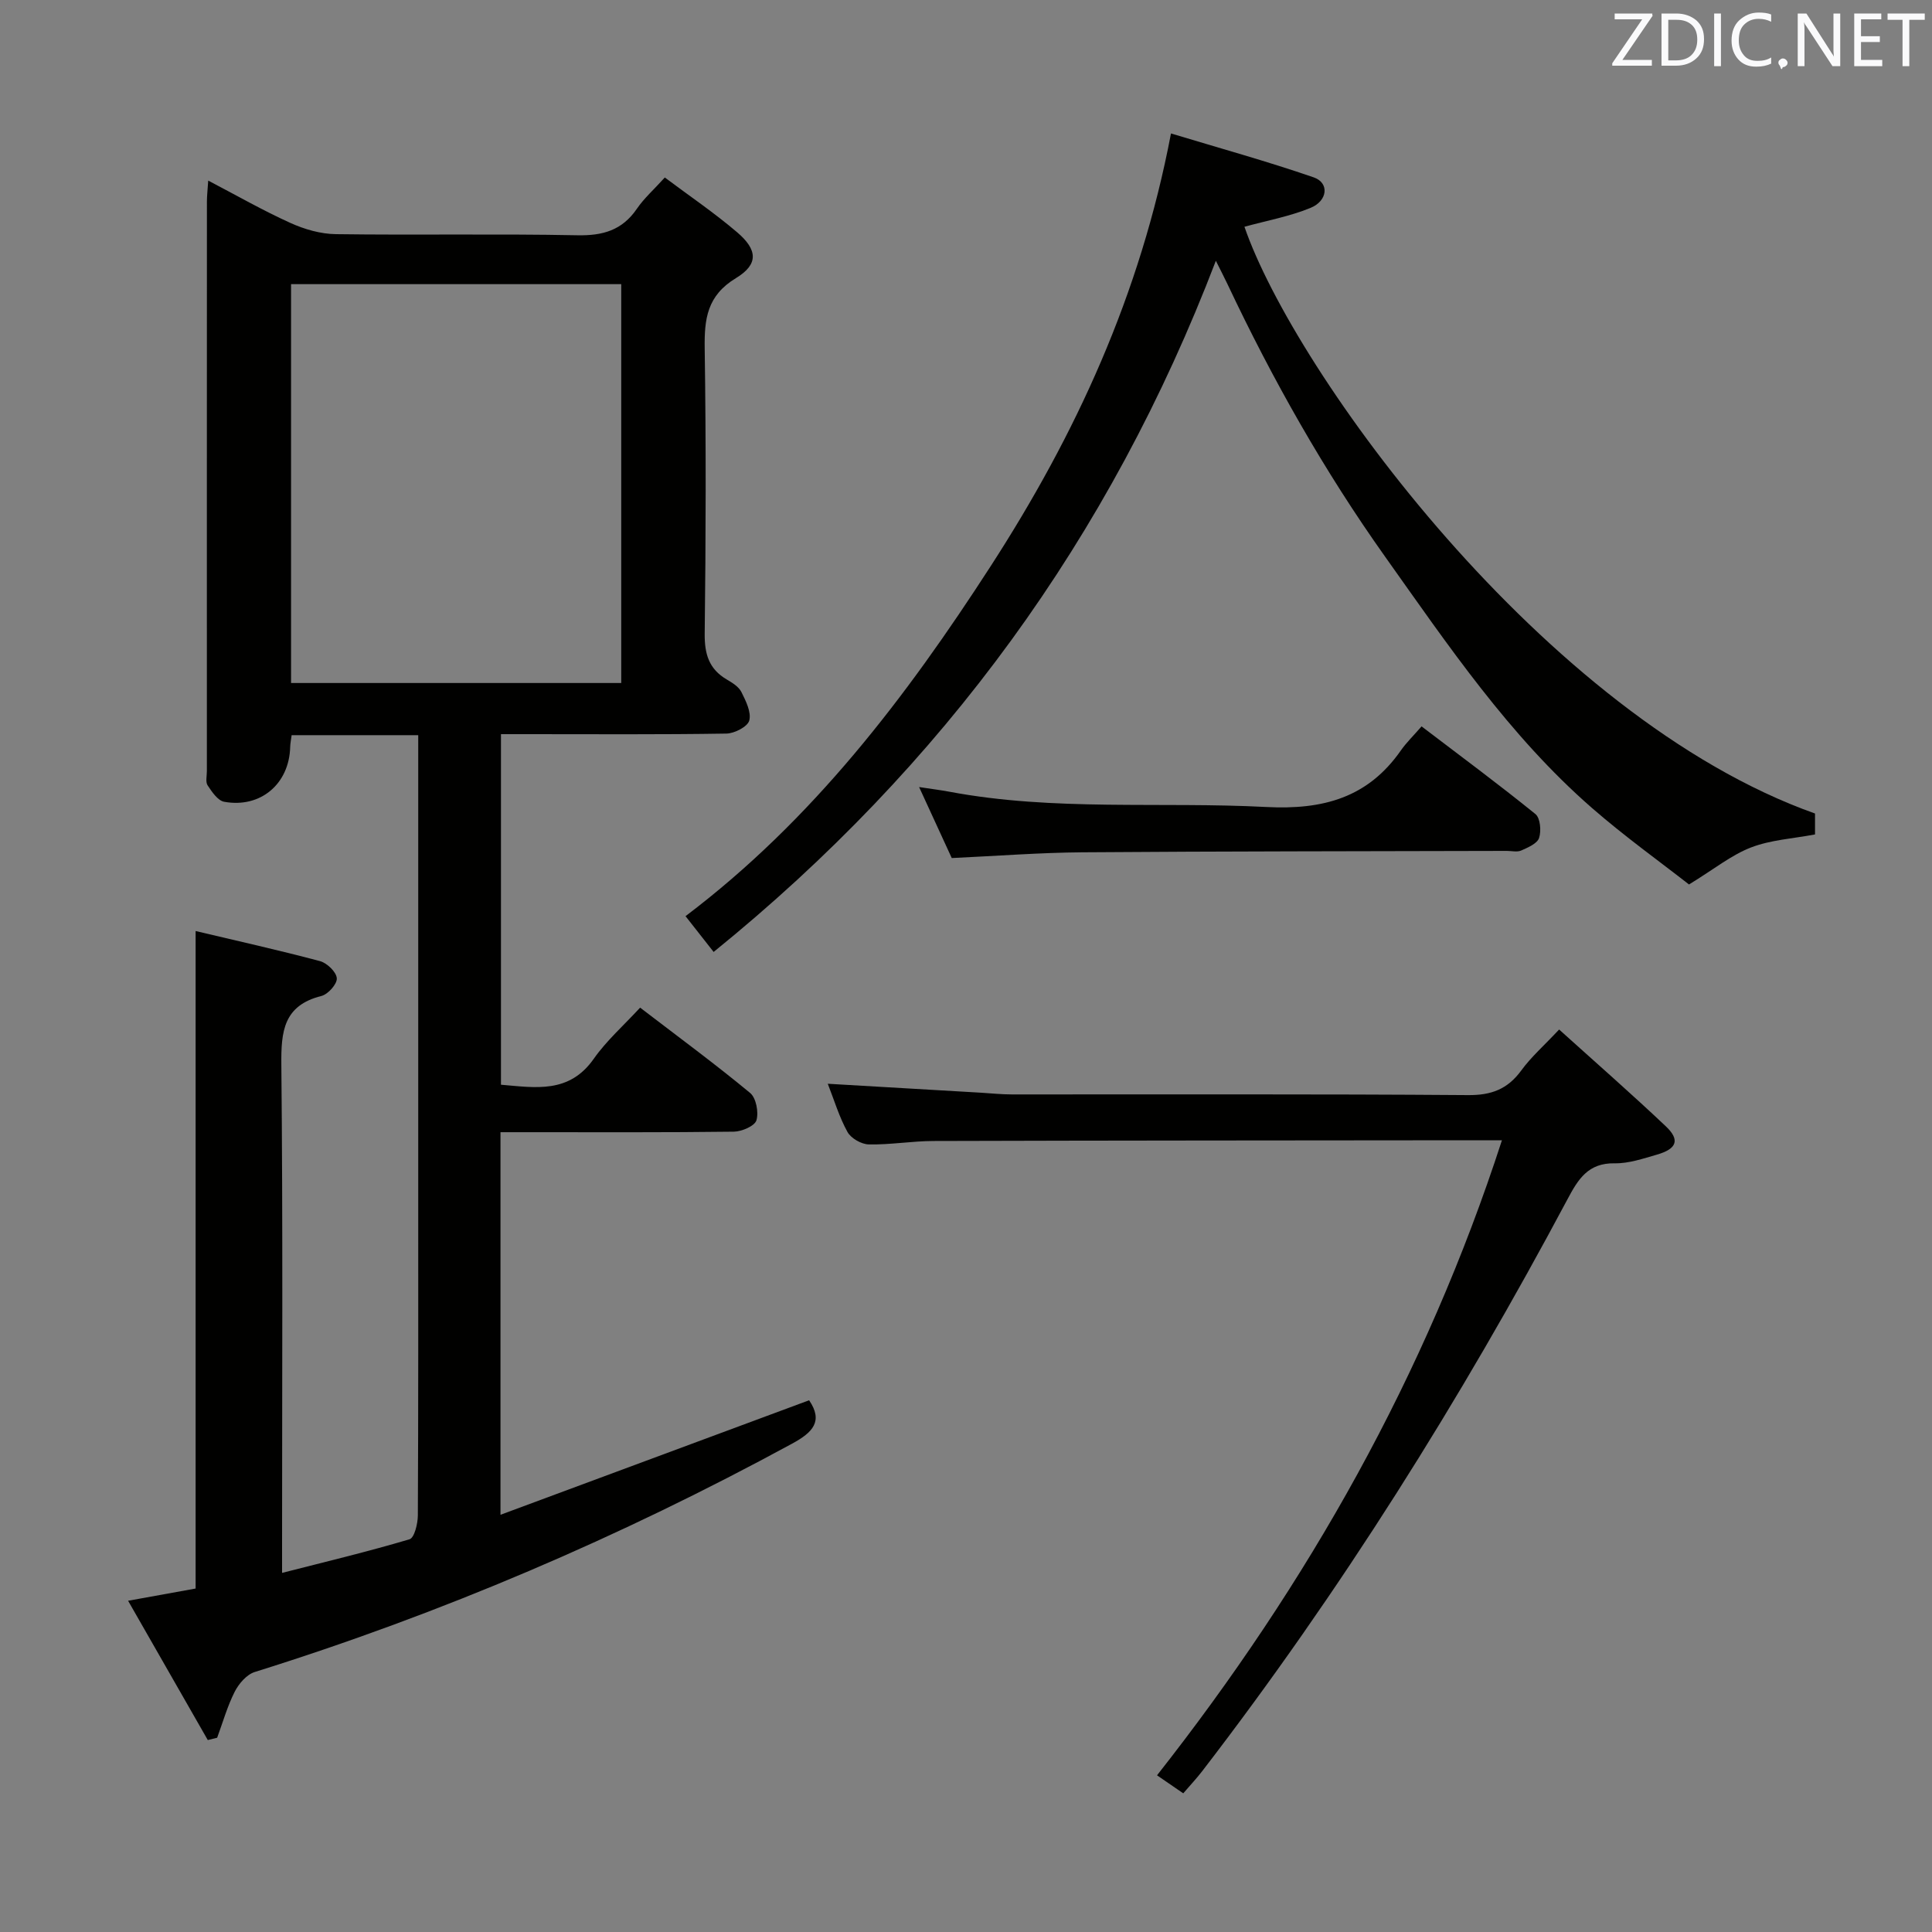 <svg enable-background="new 0 0 400 400" viewBox="0 0 400 400" xmlns="http://www.w3.org/2000/svg"><rect x="0" y="0" width="400" height="400" fill="#808080" stroke="none"/><path d="m103.62 234.41v79.21c21.68-8.04 42.73-15.85 63.9-23.71 2.96 4.35.77 6.65-3.54 8.99-35.57 19.34-72.59 35.19-111.24 47.27-1.67.52-3.29 2.41-4.14 4.07-1.53 3.02-2.46 6.34-3.64 9.54-.65.16-1.3.32-1.94.48-5.44-9.5-10.88-19.01-16.5-28.84 5.35-.97 9.84-1.78 13.98-2.53 0-45.5 0-90.43 0-136.13 8.56 2.03 17.2 3.95 25.75 6.23 1.46.39 3.39 2.25 3.48 3.55.09 1.19-1.82 3.33-3.2 3.67-7.83 1.97-8.35 7.31-8.28 14.24.33 32.99.15 65.98.15 98.97v6.23c9.24-2.36 17.88-4.43 26.39-6.96 1-.3 1.71-3.22 1.72-4.93.11-22.33.08-44.66.08-66.98 0-29.49 0-58.99 0-88.48 0-1.96 0-3.92 0-6.09-9.02 0-17.46 0-26.21 0-.11.89-.28 1.66-.3 2.44-.19 7.62-6.11 12.72-13.66 11.35-1.33-.24-2.54-2.05-3.43-3.39-.47-.7-.16-1.95-.16-2.94 0-39.32-.01-78.65.01-117.97 0-1.15.14-2.29.27-4.31 5.93 3.1 11.34 6.2 17 8.76 2.91 1.32 6.26 2.29 9.42 2.33 16.66.23 33.33-.1 49.98.23 5.3.11 9.3-1.03 12.35-5.49 1.48-2.17 3.52-3.97 5.78-6.47 5.02 3.76 10.21 7.28 14.95 11.32 4.29 3.65 4.49 6.65-.22 9.51-6 3.64-6.56 8.46-6.47 14.6.29 19.66.24 39.32 0 58.98-.05 4.26.88 7.37 4.6 9.54 1.13.66 2.45 1.48 3 2.58.92 1.84 2.08 4.16 1.63 5.89-.33 1.27-3.05 2.68-4.73 2.71-13.66.22-27.32.12-40.99.12-1.8 0-3.6 0-5.69 0v72.58c7.2.61 14.13 1.88 19.22-5.38 2.64-3.76 6.19-6.89 9.59-10.58 8.14 6.23 15.62 11.74 22.77 17.66 1.25 1.03 1.81 4.01 1.31 5.67-.36 1.18-3.03 2.33-4.68 2.35-14.16.18-28.32.11-42.49.11-1.79 0-3.57 0-5.82 0zm-43.36-93h68.36c0-27.7 0-54.98 0-82.58-22.89 0-45.58 0-68.36 0z" fill="#010100"/><path d="m375.78 168.43v4.33c-4.58.87-9.17 1.12-13.26 2.7-4.05 1.56-7.58 4.45-12.83 7.66-5.98-4.68-13.34-9.95-20.13-15.87-17.1-14.92-29.73-33.62-42.75-51.94-12.66-17.81-23.37-36.77-32.69-56.52-.7-1.48-1.46-2.92-2.39-4.8-21.89 57.28-56.48 104.63-103.98 143.1-2.18-2.78-3.9-4.96-5.82-7.41 26.34-19.91 45.69-45.4 63.21-72.51 17.57-27.18 30.94-56.1 37.3-89.54 10.15 3.07 19.96 5.78 29.57 9.1 3.23 1.12 2.92 4.84-.7 6.32-4.36 1.78-9.1 2.64-13.66 3.9 10.29 29.92 62.06 101.57 118.13 121.48z" fill="#010100"/><path d="m322.8 213.15c7.59 6.85 14.97 13.3 22.08 20.03 2.99 2.82 2.31 4.68-1.82 5.87-2.86.82-5.84 1.85-8.74 1.8-5.53-.1-7.58 3.28-9.82 7.5-22.09 41.45-46.96 81.13-75.62 118.38-1.11 1.44-2.37 2.78-3.9 4.56-1.75-1.21-3.46-2.38-5.43-3.73 31.25-39.73 55.63-82.83 71.41-131.48-2.7 0-4.49 0-6.27 0-37.14.04-74.28.04-111.41.15-4.47.01-8.95.8-13.41.71-1.53-.03-3.68-1.26-4.41-2.58-1.72-3.11-2.75-6.6-4.08-9.98 10.86.63 21.26 1.24 31.67 1.85 2.15.13 4.3.36 6.46.36 31.48.02 62.95-.1 94.43.14 4.82.04 8.17-1.22 11-5.07 2.04-2.81 4.7-5.14 7.86-8.51z" fill="#010100"/><path d="m197.05 177.65c-2.1-4.55-4.23-9.2-6.76-14.7 2.59.4 4.42.62 6.23.96 21.75 4.09 43.78 2.03 65.66 3.17 11.77.61 21.03-1.92 27.87-11.73 1.14-1.63 2.6-3.03 4.27-4.96 8.18 6.23 16.02 12.03 23.58 18.16 1 .81 1.23 3.48.75 4.94-.38 1.16-2.31 1.98-3.7 2.6-.84.37-1.97.08-2.97.08-29.3.08-58.61.07-87.91.29-8.78.07-17.56.75-27.02 1.19z" fill="#010100"/><g fill="#fafafb"><path d="m342.2 3.2-6.3 9.2h6.1v1.2h-8.2v-.5l6.2-9.1h-5.7v-1.2h7.8v.4z"/><path d="m344 13.7v-10.9h3.1c1.6 0 3 .5 4.1 1.4 1.1 1 1.6 2.2 1.6 3.9s-.5 3-1.6 4-2.5 1.5-4.2 1.5h-3zm1.4-9.6v8.4h1.6c1.4 0 2.5-.4 3.2-1.1.8-.8 1.2-1.8 1.2-3.2s-.4-2.4-1.2-3.1-1.8-1-3.1-1z"/><path d="m356.3 2.8v10.9h-1.4v-10.9z"/><path d="m366.6 13.2c-.8.4-1.8.6-3 .6-1.6 0-2.8-.5-3.7-1.5s-1.4-2.3-1.4-3.9c0-1.7.5-3.2 1.6-4.2s2.4-1.6 4-1.6c1 0 1.9.1 2.6.4v1.5c-.8-.4-1.6-.6-2.6-.6-1.2 0-2.2.4-3 1.2s-1.1 1.9-1.1 3.3c0 1.3.4 2.3 1.1 3.1s1.6 1.1 2.8 1.1c1.1 0 2-.2 2.8-.7v1.3z"/><path d="m368.2 13c0-.3.1-.5.3-.6.2-.2.4-.3.6-.3.3 0 .5.1.7.3s.3.4.3.6-.1.5-.3.6c-.2.2-.4.3-.7.3-.3 1-.5-.1-.6-.3-.2-.2-.3-.4-.3-.6z"/><path d="m381.1 13.7h-1.7l-5.5-8.4c-.2-.2-.3-.5-.4-.7 0 .2.1.8.1 1.5v7.6h-1.4v-10.9h1.8l5.3 8.3c.3.4.4.6.4.8 0-.3-.1-.8-.1-1.6v-7.5h1.4v10.9z"/><path d="m389.7 13.7h-5.8v-10.9h5.6v1.2h-4.2v3.5h3.9v1.2h-3.9v3.7h4.4z"/><path d="m398.4 4.1h-3.1v9.6h-1.4v-9.6h-3.1v-1.3h7.7v1.3z"/></g></svg>